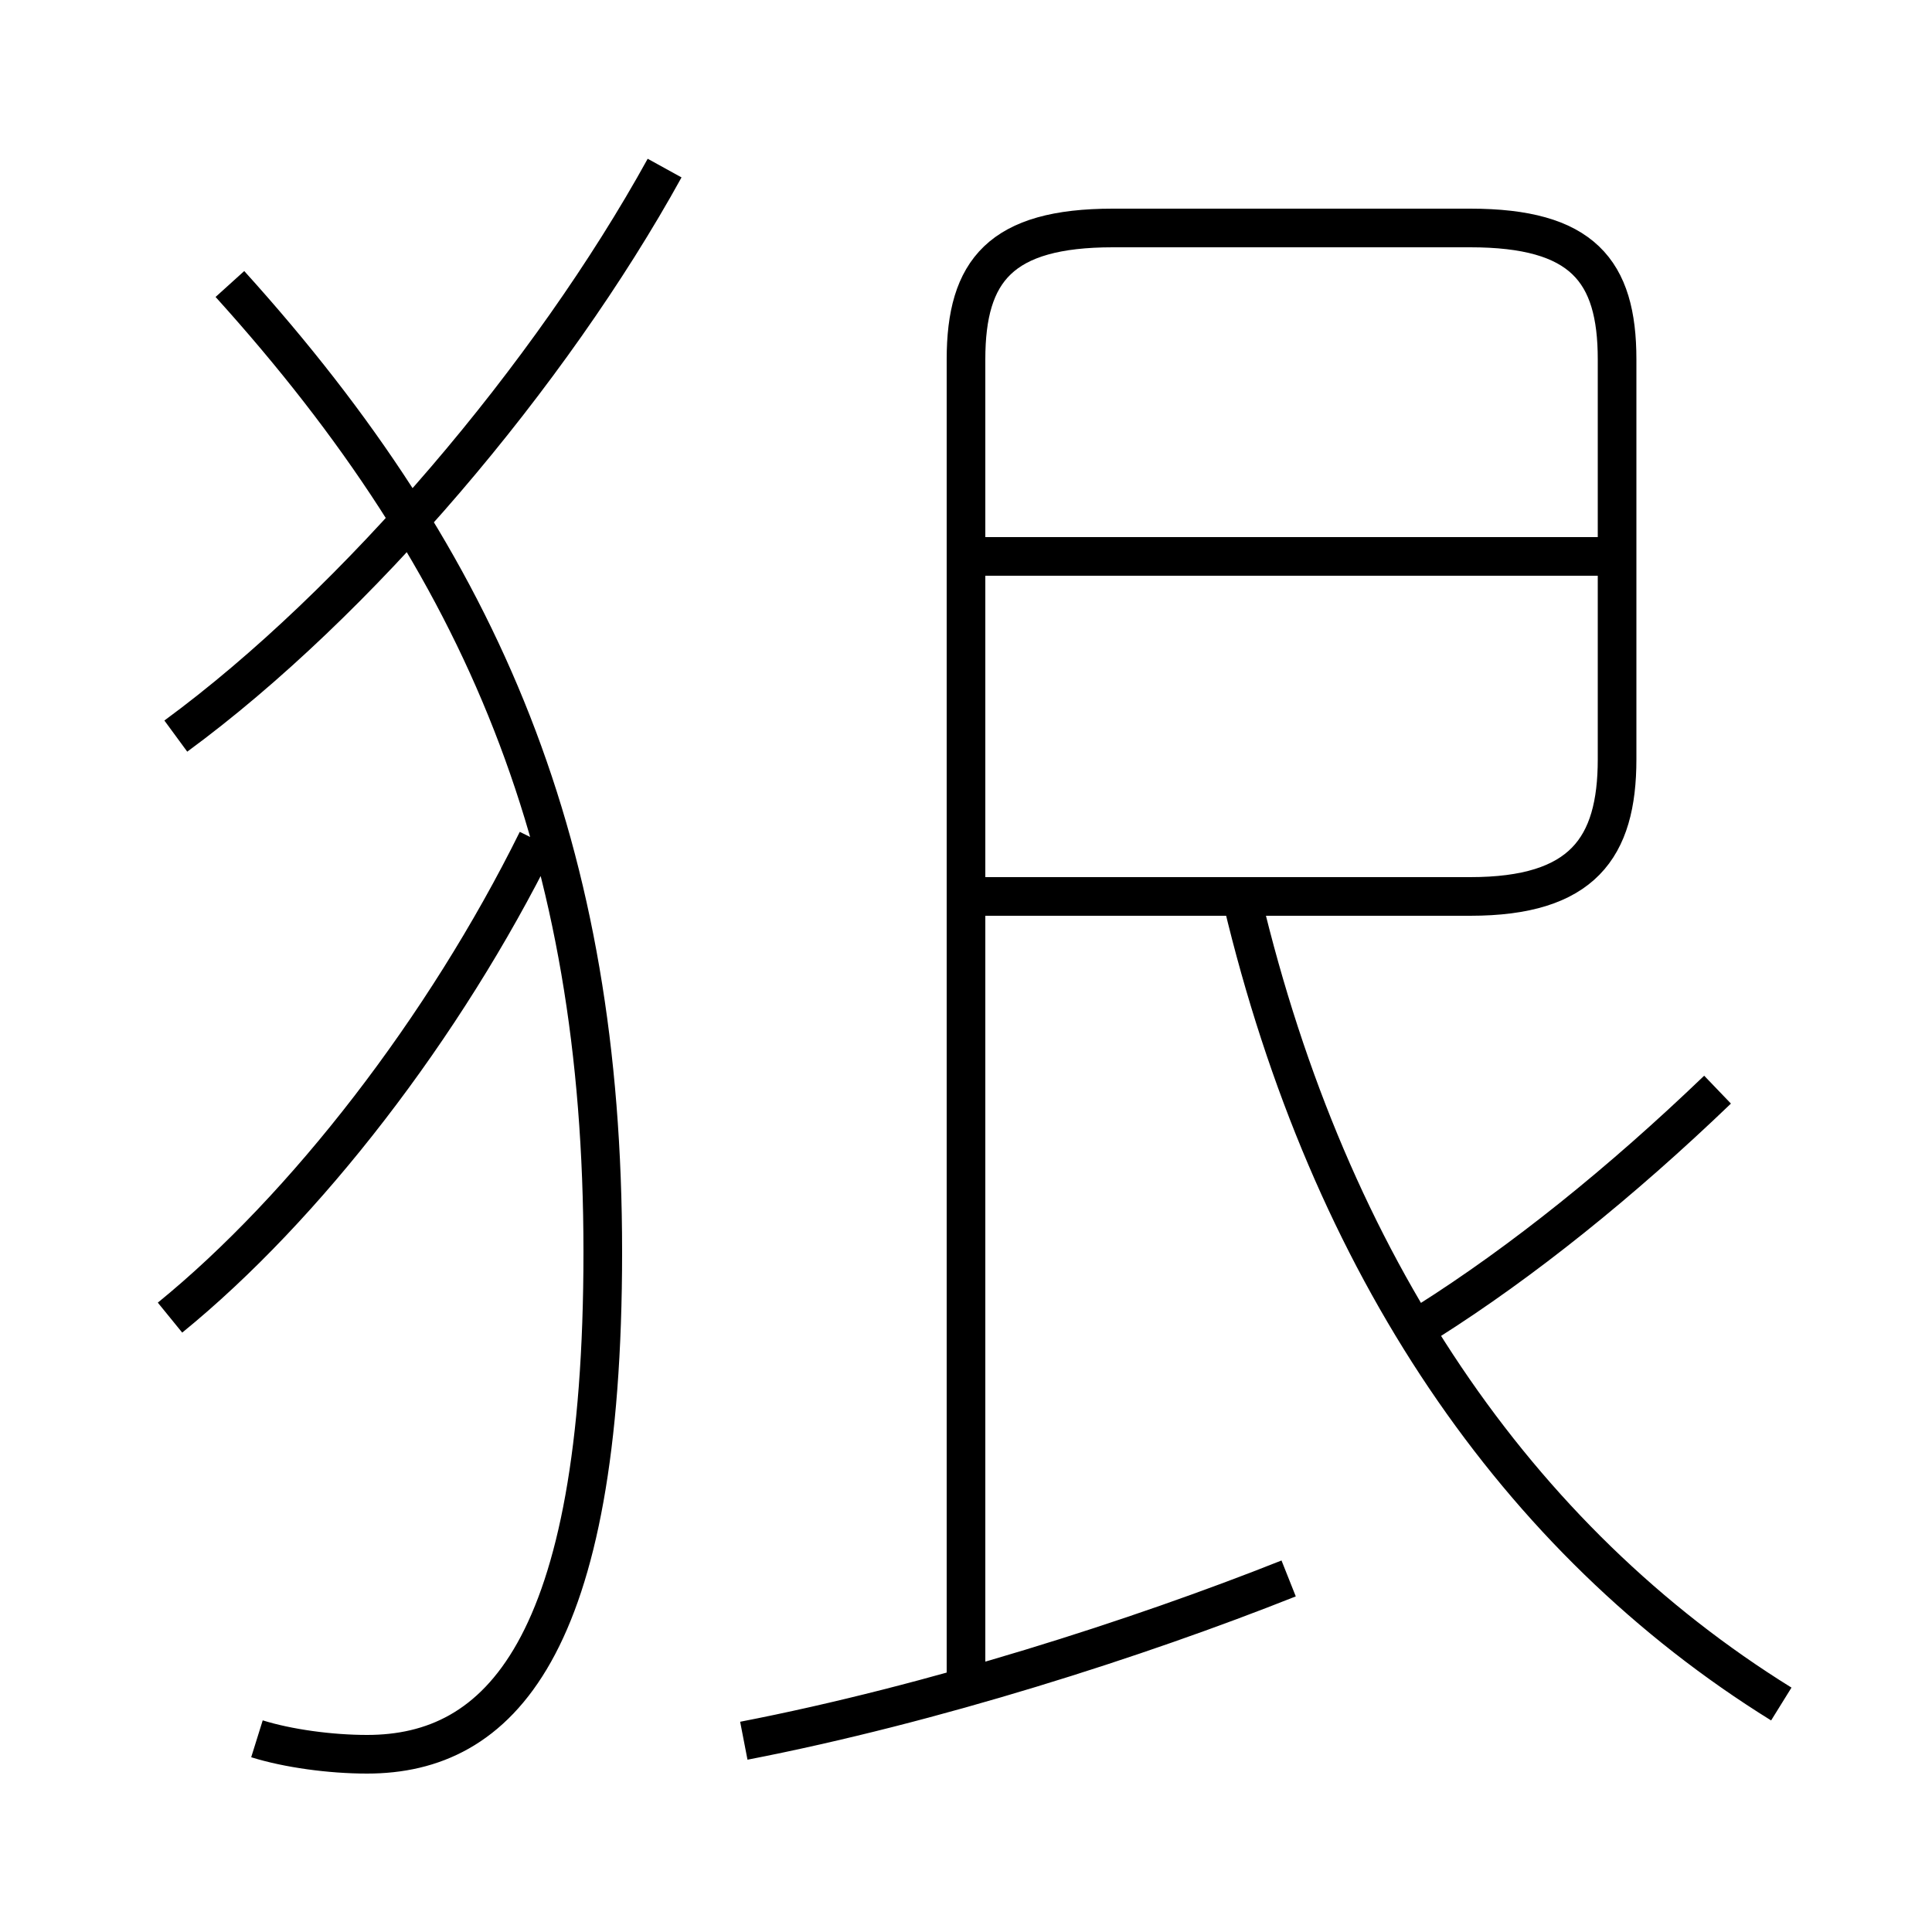 <?xml version='1.0' encoding='utf8'?>
<svg viewBox="0.0 -6.0 50.0 50.0" version="1.1" xmlns="http://www.w3.org/2000/svg">
<rect x="0.0" y="-6.0" width="50.0" height="50.0" fill="#808080" stroke="none"/>
<rect x="-1000" y="-1000" width="2000" height="2000" stroke="white" fill="white"/>
<g style="fill:white;stroke:#000000;  stroke-width:1">
<path d="M 25.0 -0.35 L 25.0 -34.7 C 25.0 -37.0 25.9 -38.1 28.8 -38.1 L 38.05 -38.1 C 40.95 -38.1 41.85 -37.0 41.85 -34.7 L 41.85 -24.35 C 41.85 -22.05 40.95 -20.8 38.05 -20.8 L 25.5 -20.8 M 4.4 -9.9 C 7.9 -12.75 11.5 -17.4 13.9 -22.25 M 19.25 1.05 C 24.15 0.1 29.45 -1.6 33.35 -3.15 M 6.65 1.0 C 7.45 1.25 8.55 1.4 9.5 1.4 C 12.9 1.4 15.6 -1.3 15.6 -11.6 C 15.6 -22.0 12.55 -29.35 5.95 -36.65 M 4.55 -24.95 C 9.25 -28.4 14.25 -34.3 17.2 -39.65 M 46.1 0.1 C 39.25 -4.15 34.4 -11.25 32.15 -20.7 M 36.95 -9.8 C 39.4 -11.35 41.95 -13.4 44.45 -15.8 M 41.65 -29.6 L 25.2 -29.6" transform="translate(0.0 38.0)" />
</g>
</svg>